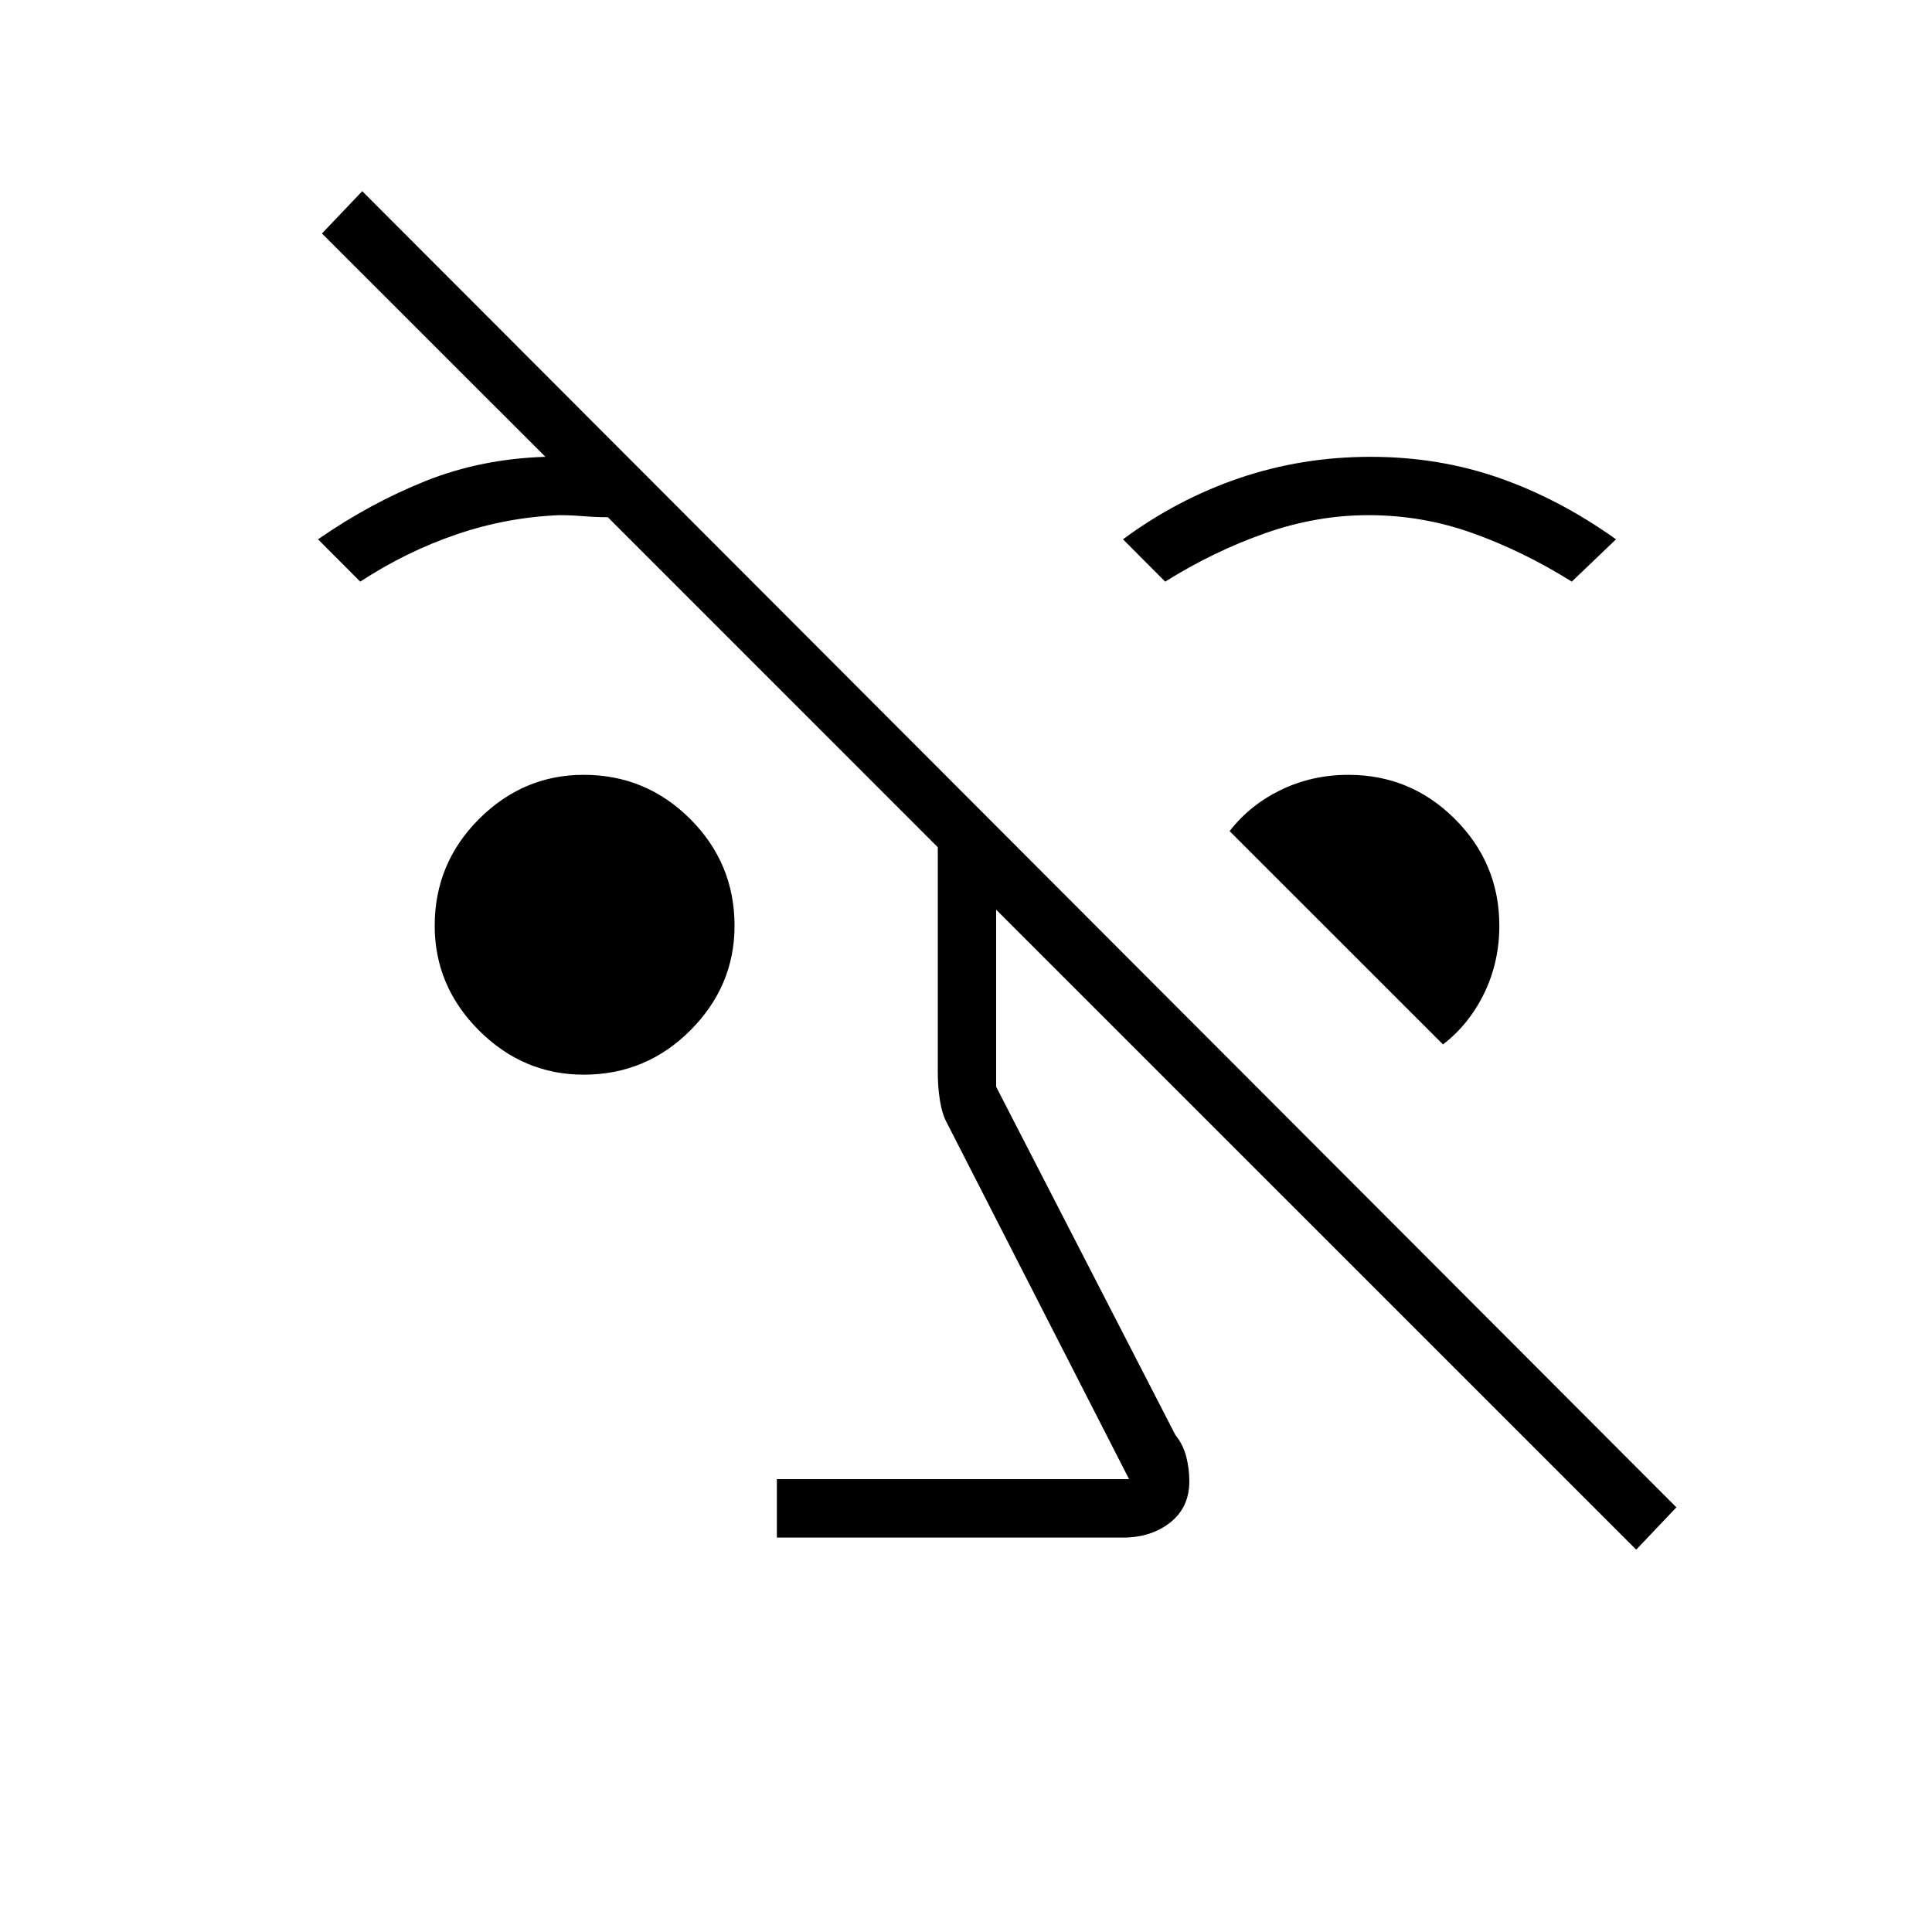 <svg xmlns="http://www.w3.org/2000/svg" height="20" width="20"><path d="M16.938 16.042 10.312 9.417V11.25L12.167 14.854Q12.25 14.958 12.281 15.083Q12.312 15.208 12.312 15.333Q12.312 15.604 12.115 15.76Q11.917 15.917 11.625 15.917H8.042V15.312H11.688L9.792 11.604Q9.75 11.521 9.729 11.385Q9.708 11.25 9.708 11.104V8.771L6.292 5.354Q6.167 5.354 6.042 5.344Q5.917 5.333 5.792 5.333Q5.25 5.354 4.729 5.531Q4.208 5.708 3.729 6.021L3.292 5.583Q3.833 5.208 4.406 4.979Q4.979 4.75 5.646 4.729L3.333 2.417L3.75 1.979L17.354 15.604ZM6.042 11.125Q5.417 11.125 4.958 10.667Q4.5 10.208 4.5 9.583Q4.5 8.938 4.958 8.479Q5.417 8.021 6.042 8.021Q6.688 8.021 7.146 8.479Q7.604 8.938 7.604 9.583Q7.604 10.208 7.146 10.667Q6.688 11.125 6.042 11.125ZM14.938 10.812 12.729 8.604Q12.938 8.333 13.26 8.177Q13.583 8.021 13.958 8.021Q14.604 8.021 15.062 8.479Q15.521 8.938 15.521 9.583Q15.521 9.958 15.365 10.281Q15.208 10.604 14.938 10.812ZM12.062 6.021 11.625 5.583Q12.188 5.167 12.833 4.948Q13.479 4.729 14.188 4.729Q14.896 4.729 15.521 4.948Q16.146 5.167 16.729 5.583L16.271 6.021Q15.771 5.708 15.25 5.521Q14.729 5.333 14.167 5.333Q13.625 5.333 13.094 5.521Q12.562 5.708 12.062 6.021Z"/></svg>